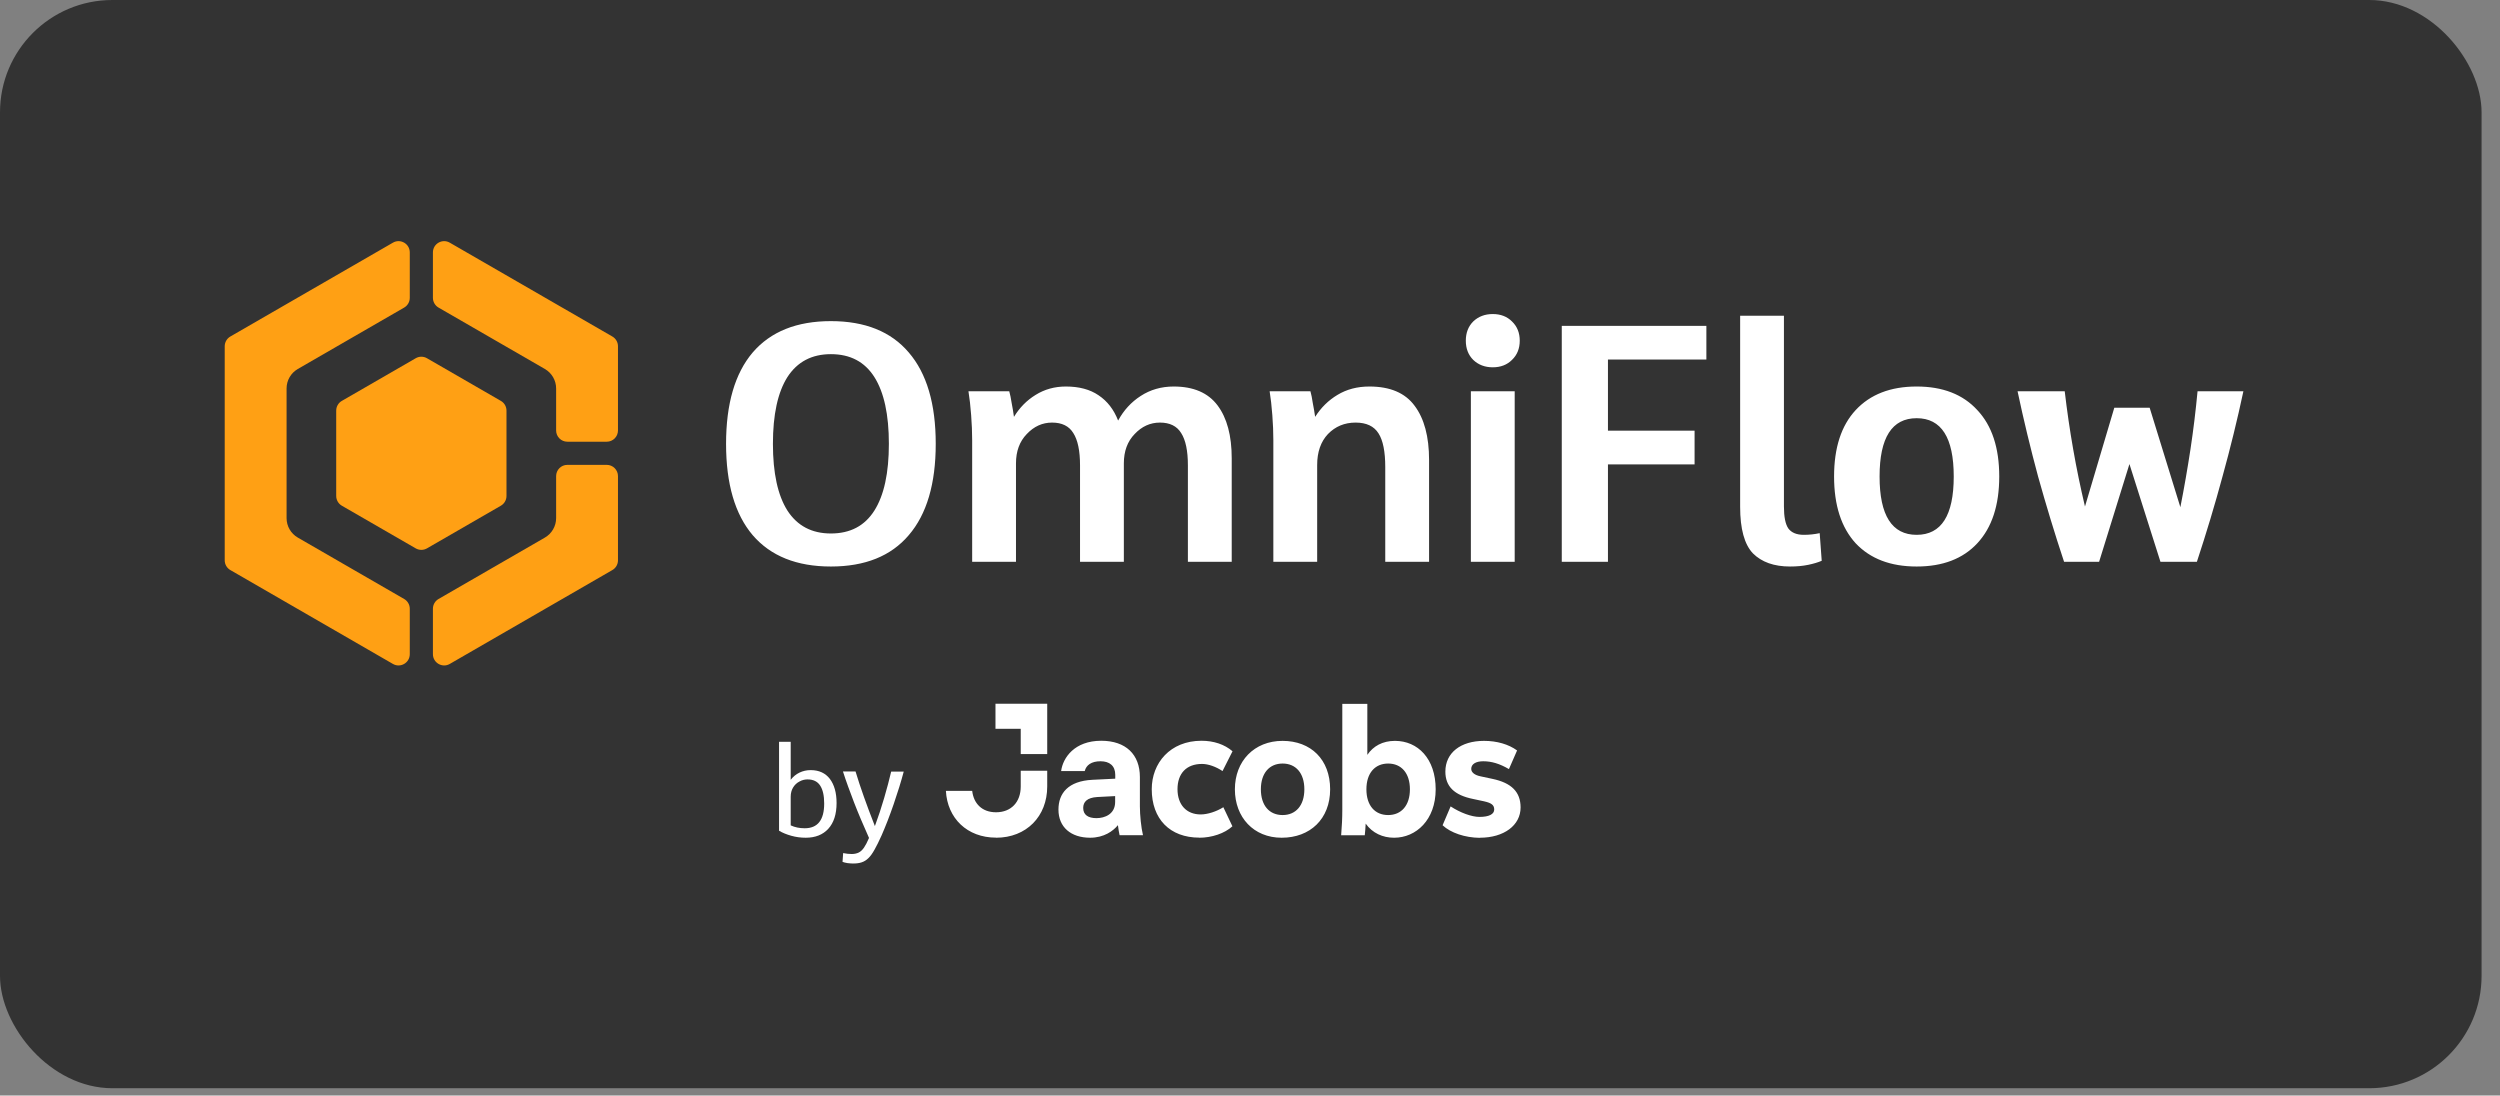 <svg width="89" height="39" viewBox="0 0 89 39" fill="none" xmlns="http://www.w3.org/2000/svg">
<rect x="0" y="0" width="89" height="39" fill="#808080" stroke="none"/>
<rect width="88.344" height="38.741" rx="4" fill="#333333"/>
<path d="M29.58 20.168C28.364 20.168 27.436 19.796 26.796 19.052C26.164 18.308 25.848 17.224 25.848 15.8C25.848 14.376 26.164 13.292 26.796 12.548C27.436 11.804 28.364 11.432 29.58 11.432C30.796 11.432 31.72 11.804 32.352 12.548C32.992 13.292 33.312 14.376 33.312 15.8C33.312 17.224 32.992 18.308 32.352 19.052C31.72 19.796 30.796 20.168 29.58 20.168ZM29.58 18.992C30.268 18.992 30.784 18.72 31.128 18.176C31.472 17.632 31.644 16.84 31.644 15.8C31.644 14.76 31.472 13.968 31.128 13.424C30.784 12.88 30.268 12.608 29.58 12.608C28.9 12.608 28.384 12.88 28.032 13.424C27.688 13.968 27.516 14.76 27.516 15.8C27.516 16.84 27.688 17.632 28.032 18.176C28.384 18.72 28.9 18.992 29.58 18.992ZM34.609 20V15.668C34.609 15.388 34.597 15.092 34.573 14.78C34.549 14.46 34.517 14.176 34.477 13.928H35.929C35.961 14.04 35.989 14.176 36.013 14.336C36.045 14.496 36.073 14.664 36.097 14.84C36.297 14.512 36.553 14.252 36.865 14.06C37.185 13.86 37.545 13.76 37.945 13.76C38.417 13.76 38.805 13.864 39.109 14.072C39.421 14.28 39.653 14.58 39.805 14.972C40.005 14.604 40.273 14.312 40.609 14.096C40.953 13.872 41.345 13.76 41.785 13.76C42.489 13.76 43.009 13.984 43.345 14.432C43.681 14.88 43.849 15.508 43.849 16.316V20H42.289V16.568C42.289 16.048 42.209 15.664 42.049 15.416C41.897 15.168 41.645 15.044 41.293 15.044C40.949 15.044 40.649 15.18 40.393 15.452C40.137 15.716 40.009 16.064 40.009 16.496V20H38.449V16.568C38.449 16.048 38.369 15.664 38.209 15.416C38.057 15.168 37.805 15.044 37.453 15.044C37.109 15.044 36.809 15.18 36.553 15.452C36.297 15.716 36.169 16.064 36.169 16.496V20H34.609ZM45.331 20V15.668C45.331 15.388 45.319 15.092 45.295 14.78C45.271 14.46 45.239 14.176 45.199 13.928H46.651C46.683 14.04 46.711 14.18 46.735 14.348C46.767 14.508 46.795 14.672 46.819 14.84C47.027 14.512 47.291 14.252 47.611 14.06C47.939 13.86 48.319 13.76 48.751 13.76C49.487 13.76 50.023 13.988 50.359 14.444C50.703 14.9 50.875 15.544 50.875 16.376V20H49.315V16.628C49.315 16.076 49.235 15.676 49.075 15.428C48.915 15.172 48.643 15.044 48.259 15.044C47.867 15.044 47.539 15.18 47.275 15.452C47.019 15.724 46.891 16.092 46.891 16.556V20H45.331ZM52.183 12.128C52.183 11.848 52.271 11.62 52.447 11.444C52.631 11.268 52.863 11.18 53.143 11.18C53.423 11.18 53.651 11.268 53.827 11.444C54.011 11.62 54.103 11.848 54.103 12.128C54.103 12.408 54.011 12.636 53.827 12.812C53.651 12.988 53.423 13.076 53.143 13.076C52.863 13.076 52.631 12.988 52.447 12.812C52.271 12.636 52.183 12.408 52.183 12.128ZM52.363 20V13.928H53.923V20H52.363ZM55.599 20V11.6H60.747V12.8H57.243V15.332H60.327V16.532H57.243V20H55.599ZM61.949 18.044V11.24H63.508V18.032C63.508 18.4 63.56 18.66 63.664 18.812C63.776 18.964 63.961 19.04 64.216 19.04C64.409 19.04 64.597 19.02 64.781 18.98L64.853 19.964C64.725 20.02 64.564 20.068 64.373 20.108C64.18 20.148 63.965 20.168 63.724 20.168C63.157 20.168 62.717 20.012 62.404 19.7C62.1 19.38 61.949 18.828 61.949 18.044ZM68.233 20.168C67.305 20.168 66.581 19.892 66.061 19.34C65.549 18.78 65.293 17.988 65.293 16.964C65.293 15.94 65.549 15.152 66.061 14.6C66.581 14.04 67.305 13.76 68.233 13.76C69.161 13.76 69.881 14.04 70.393 14.6C70.913 15.152 71.173 15.94 71.173 16.964C71.173 17.988 70.913 18.78 70.393 19.34C69.881 19.892 69.161 20.168 68.233 20.168ZM68.233 19.04C69.113 19.04 69.553 18.348 69.553 16.964C69.553 15.58 69.113 14.888 68.233 14.888C67.353 14.888 66.913 15.58 66.913 16.964C66.913 18.348 67.353 19.04 68.233 19.04ZM76.912 20L75.808 16.52L74.728 20H73.481C73.144 18.984 72.837 17.972 72.556 16.964C72.284 15.956 72.04 14.944 71.825 13.928H73.504C73.585 14.616 73.684 15.304 73.805 15.992C73.924 16.672 74.064 17.352 74.225 18.032L75.269 14.516H76.528L77.621 18.056C77.757 17.368 77.876 16.68 77.981 15.992C78.085 15.304 78.168 14.616 78.233 13.928H79.865C79.648 14.944 79.4 15.956 79.121 16.964C78.849 17.972 78.544 18.984 78.209 20H76.912Z" fill="white"/>
<path d="M35.458 29.823C36.544 29.823 37.281 29.06 37.281 28V27.439H36.338V28C36.338 28.554 35.997 28.917 35.458 28.917C34.955 28.917 34.661 28.602 34.61 28.154H33.674C33.726 29.13 34.43 29.82 35.458 29.82V29.823ZM36.338 26.844H37.281V25.054H35.439V25.945H36.338V26.844ZM39.849 29.732H40.69C40.624 29.46 40.58 29.012 40.58 28.704V27.662C40.58 26.862 40.081 26.371 39.204 26.371C38.253 26.371 37.839 26.973 37.776 27.45H38.617C38.668 27.237 38.855 27.101 39.178 27.101C39.501 27.101 39.703 27.262 39.703 27.585V27.721L38.888 27.761C38.03 27.805 37.681 28.238 37.681 28.822C37.681 29.449 38.129 29.823 38.807 29.823C39.31 29.823 39.633 29.578 39.798 29.376C39.813 29.512 39.838 29.64 39.857 29.732H39.849ZM39.699 28.55C39.699 28.983 39.332 29.126 39.035 29.126C38.738 29.126 38.562 29.009 38.562 28.763C38.562 28.55 38.697 28.396 39.064 28.374L39.699 28.341V28.547V28.55ZM42.693 29.823C43.141 29.823 43.599 29.669 43.874 29.416L43.551 28.737C43.306 28.891 42.99 28.994 42.744 28.994C42.242 28.994 41.919 28.653 41.919 28.095C41.919 27.538 42.234 27.196 42.792 27.196C43.023 27.196 43.295 27.299 43.522 27.45L43.878 26.745C43.592 26.499 43.207 26.371 42.774 26.371C41.655 26.371 41.002 27.167 41.002 28.095C41.002 29.156 41.647 29.82 42.697 29.82L42.693 29.823ZM45.628 29.823C46.637 29.823 47.353 29.159 47.353 28.099C47.353 27.039 46.667 26.375 45.658 26.375C44.649 26.375 43.962 27.097 43.962 28.099C43.962 29.101 44.634 29.823 45.625 29.823H45.628ZM45.661 29.016C45.188 29.016 44.887 28.675 44.887 28.099C44.887 27.523 45.192 27.182 45.661 27.182C46.131 27.182 46.435 27.523 46.435 28.099C46.435 28.675 46.131 29.016 45.661 29.016ZM49.631 29.823C50.413 29.823 51.11 29.189 51.11 28.099C51.11 27.009 50.475 26.375 49.66 26.375C49.22 26.375 48.886 26.562 48.677 26.873V25.057H47.786V28.825C47.786 29.137 47.771 29.409 47.745 29.735H48.586C48.6 29.607 48.611 29.471 48.618 29.321C48.857 29.658 49.228 29.823 49.627 29.823H49.631ZM49.418 29.016C48.945 29.016 48.644 28.675 48.644 28.099C48.644 27.523 48.949 27.182 49.418 27.182C49.888 27.182 50.193 27.523 50.193 28.099C50.193 28.675 49.888 29.016 49.418 29.016ZM52.684 29.823C53.539 29.823 54.133 29.383 54.133 28.745C54.133 28.194 53.81 27.871 53.132 27.728L52.706 27.637C52.493 27.593 52.376 27.494 52.376 27.372C52.376 27.204 52.537 27.101 52.801 27.101C53.099 27.101 53.385 27.185 53.718 27.38L54.008 26.716C53.704 26.495 53.289 26.375 52.831 26.375C51.998 26.375 51.455 26.8 51.455 27.468C51.455 27.996 51.77 28.308 52.445 28.444L52.838 28.528C53.102 28.587 53.194 28.664 53.194 28.818C53.194 28.987 53.007 29.082 52.669 29.082C52.39 29.082 51.983 28.932 51.642 28.708L51.356 29.379C51.645 29.651 52.152 29.82 52.68 29.827L52.684 29.823Z" fill="white"/>
<path d="M28.857 27.416C28.717 27.416 28.585 27.446 28.461 27.505C28.34 27.563 28.233 27.651 28.149 27.761V26.407H27.734V29.574C27.855 29.647 28.002 29.706 28.171 29.754C28.34 29.801 28.508 29.823 28.684 29.823C29.026 29.823 29.294 29.717 29.488 29.504C29.682 29.291 29.782 28.987 29.782 28.587C29.782 28.224 29.701 27.938 29.543 27.728C29.385 27.523 29.158 27.416 28.86 27.416H28.857ZM28.644 29.486C28.464 29.486 28.299 29.453 28.149 29.383V28.363C28.149 28.238 28.178 28.128 28.233 28.037C28.288 27.945 28.365 27.871 28.457 27.824C28.549 27.772 28.644 27.747 28.747 27.747C28.952 27.747 29.103 27.82 29.198 27.967C29.294 28.114 29.341 28.326 29.341 28.605C29.341 29.192 29.11 29.486 28.648 29.486H28.644ZM32.174 27.464C32.126 27.64 32.075 27.827 32.012 28.026C31.95 28.224 31.884 28.425 31.814 28.631C31.744 28.836 31.671 29.031 31.598 29.222C31.524 29.409 31.455 29.581 31.385 29.739C31.293 29.945 31.209 30.113 31.135 30.245C31.062 30.377 30.989 30.48 30.915 30.55C30.842 30.623 30.761 30.671 30.673 30.7C30.585 30.73 30.482 30.741 30.361 30.741C30.299 30.741 30.236 30.733 30.167 30.726C30.097 30.715 30.042 30.7 29.994 30.682L30.016 30.37C30.126 30.392 30.229 30.403 30.321 30.403C30.413 30.403 30.497 30.385 30.567 30.352C30.636 30.319 30.699 30.26 30.758 30.176C30.816 30.091 30.875 29.977 30.937 29.831C30.732 29.372 30.552 28.95 30.405 28.569C30.259 28.187 30.123 27.82 30.009 27.464H30.457C30.545 27.754 30.644 28.055 30.754 28.363C30.864 28.671 30.992 29.02 31.146 29.409C31.267 29.082 31.378 28.745 31.477 28.407C31.576 28.066 31.66 27.754 31.726 27.468H32.174V27.464Z" fill="white"/>
<path d="M14.588 8.985C14.588 8.677 14.254 8.485 13.988 8.639L8.2 11.98C8.076 12.052 8 12.184 8 12.327V19.948C8 20.09 8.076 20.223 8.2 20.294L13.988 23.636C14.254 23.79 14.588 23.597 14.588 23.289V21.67C14.588 21.527 14.511 21.395 14.388 21.324L10.602 19.138C10.354 18.995 10.202 18.731 10.202 18.445V13.829C10.202 13.543 10.354 13.279 10.602 13.136L14.388 10.95C14.511 10.879 14.588 10.747 14.588 10.604V8.985Z" fill="#FFA014"/>
<path d="M20.198 15.725C19.977 15.725 19.798 15.546 19.798 15.325V13.829C19.798 13.543 19.645 13.279 19.398 13.136L15.612 10.95C15.489 10.879 15.412 10.747 15.412 10.604V8.985C15.412 8.677 15.746 8.485 16.012 8.639L21.8 11.98C21.924 12.052 22 12.184 22 12.327V15.325C22 15.546 21.821 15.725 21.6 15.725H20.198Z" fill="#FFA014"/>
<path d="M15.412 21.67C15.412 21.527 15.489 21.395 15.612 21.324L19.398 19.138C19.645 18.995 19.798 18.731 19.798 18.445V16.949C19.798 16.729 19.977 16.549 20.198 16.549H21.6C21.821 16.549 22 16.729 22 16.949V19.948C22 20.09 21.924 20.223 21.8 20.294L16.012 23.636C15.746 23.79 15.412 23.597 15.412 23.289V21.67Z" fill="#FFA014"/>
<path d="M14.8 12.753C14.924 12.681 15.076 12.681 15.2 12.753L17.831 14.272C17.955 14.343 18.031 14.475 18.031 14.618V17.656C18.031 17.799 17.955 17.931 17.831 18.003L15.2 19.522C15.076 19.593 14.924 19.593 14.8 19.522L12.169 18.003C12.045 17.931 11.969 17.799 11.969 17.656V14.618C11.969 14.475 12.045 14.343 12.169 14.272L14.8 12.753Z" fill="#FFA014"/>
</svg>

